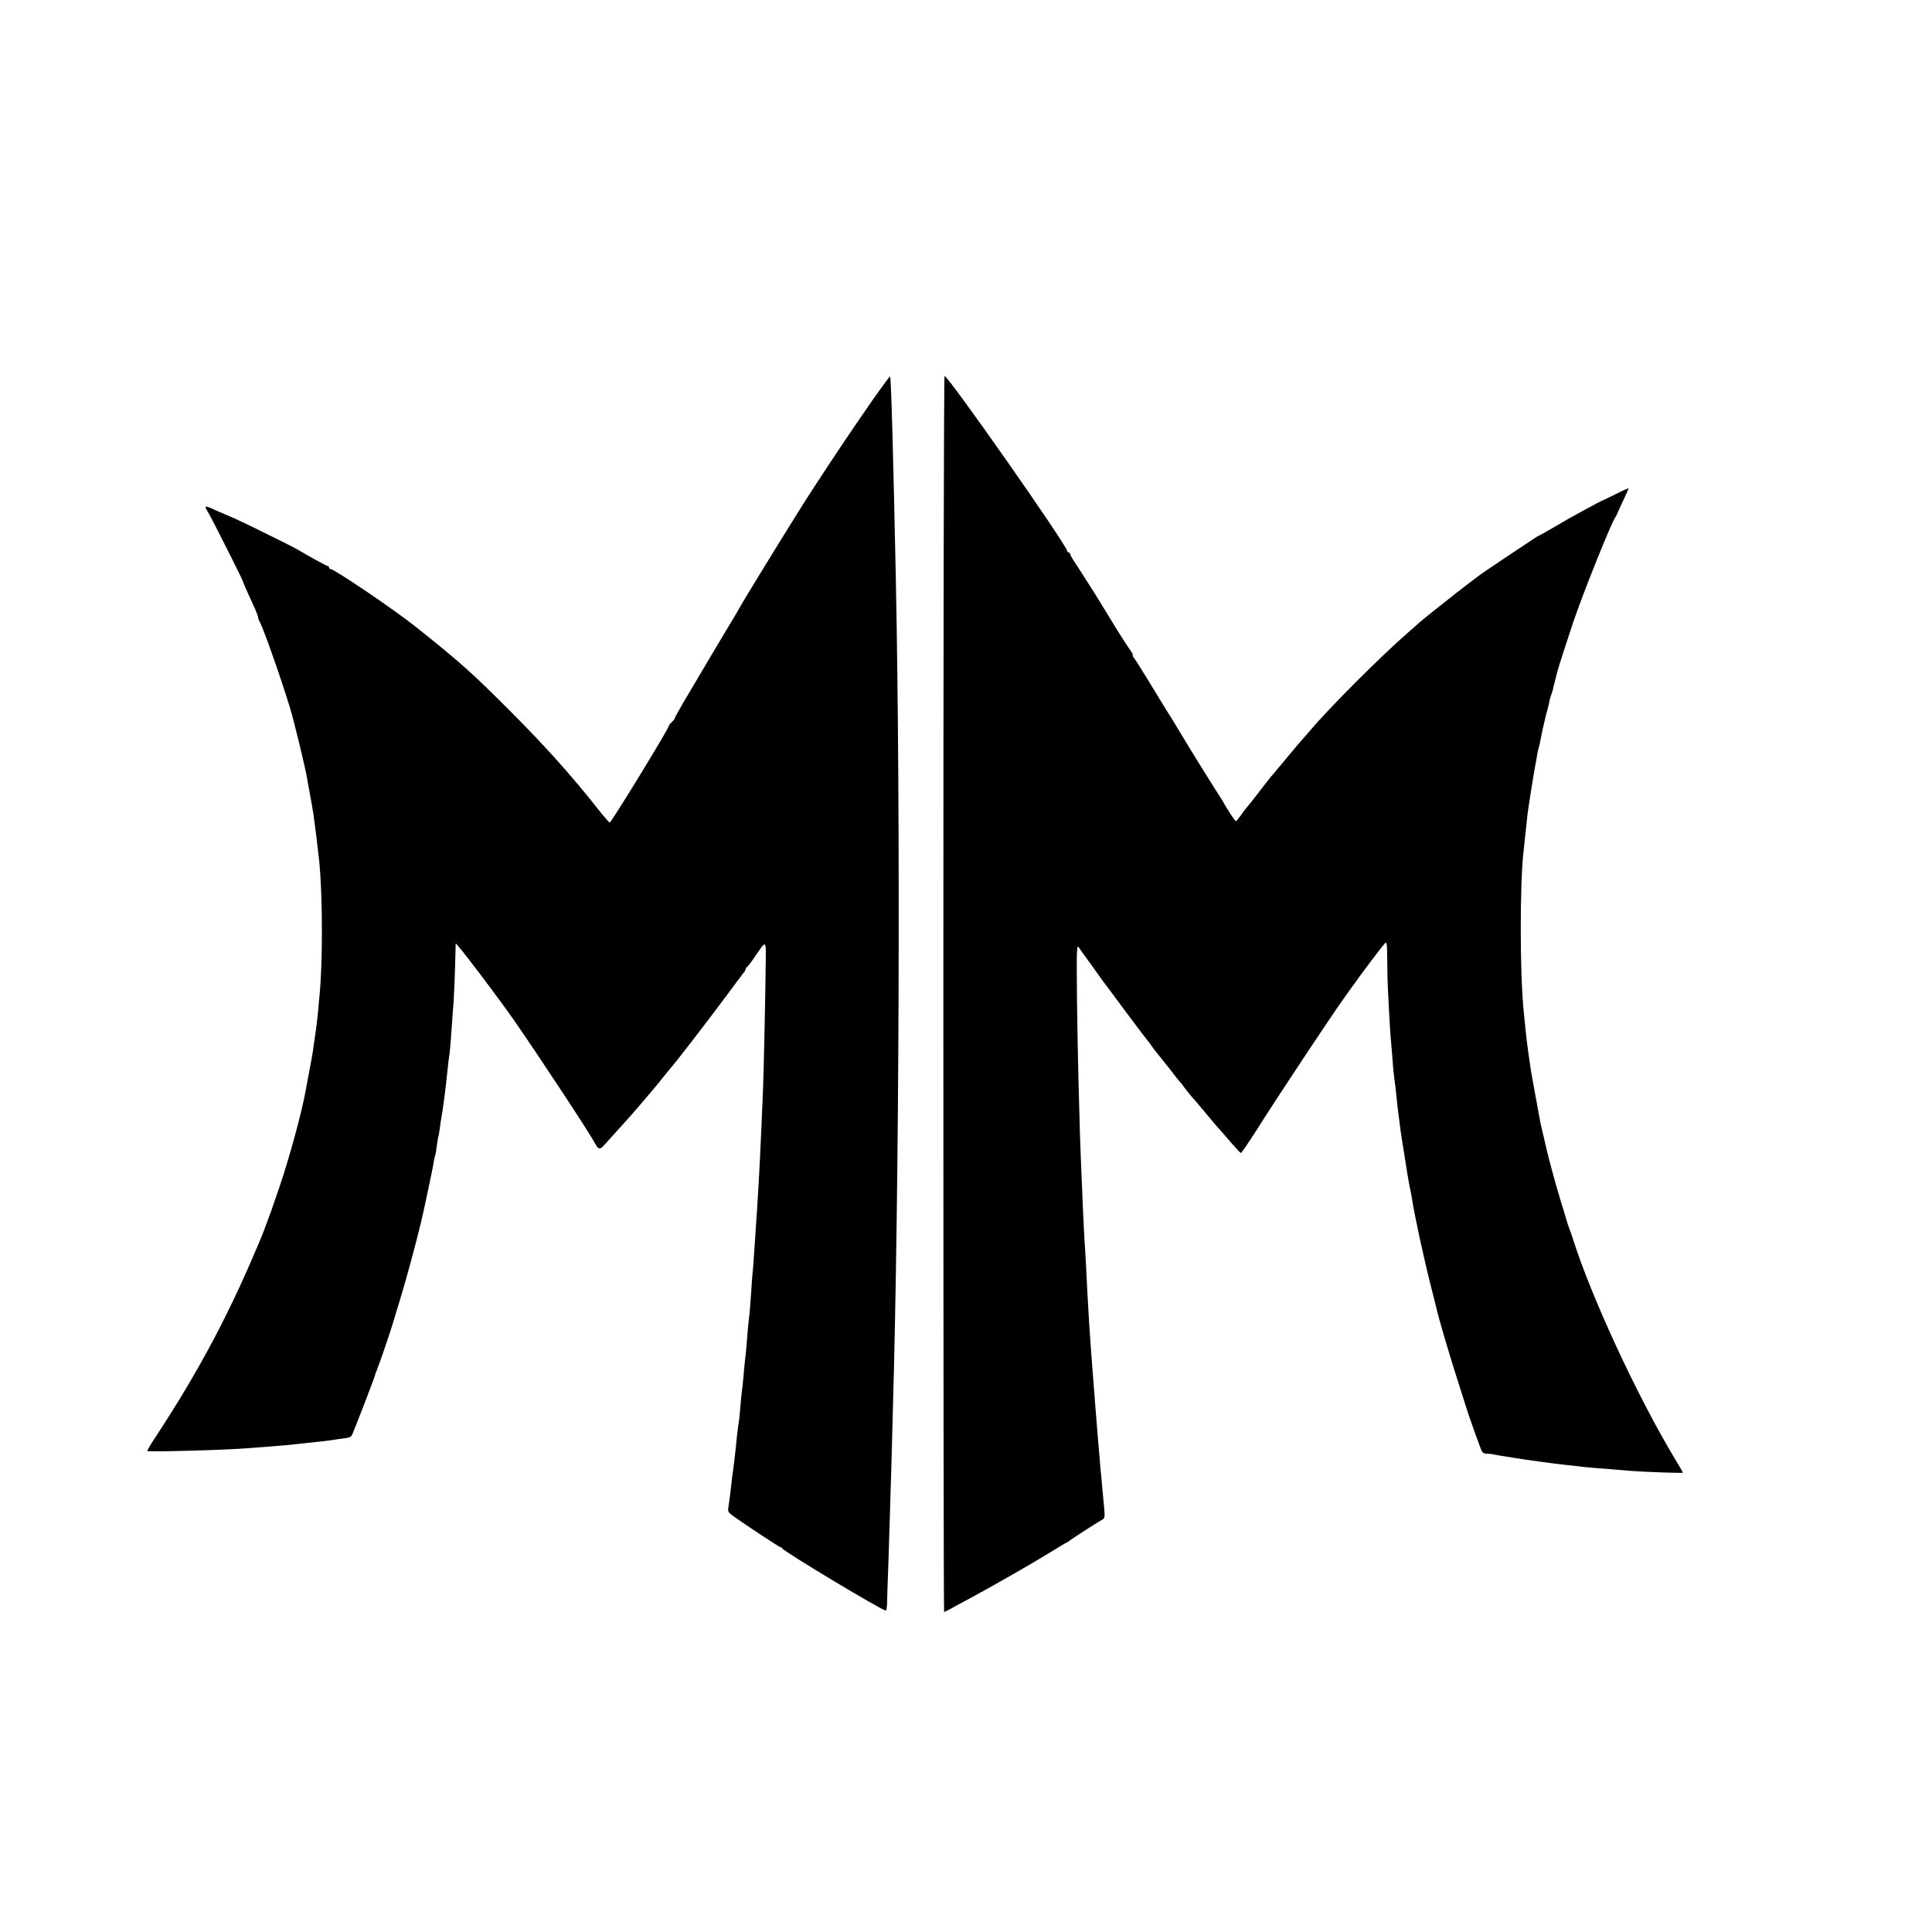 <?xml version="1.0" standalone="no"?>
<!DOCTYPE svg PUBLIC "-//W3C//DTD SVG 20010904//EN"
 "http://www.w3.org/TR/2001/REC-SVG-20010904/DTD/svg10.dtd">
<svg version="1.0" xmlns="http://www.w3.org/2000/svg"
 width="1280pt" height="1280pt" viewBox="0 0 1280 1280"
 preserveAspectRatio="xMidYMid meet">
<g transform="translate(0,1280) scale(0.1,-0.1)"
fill="#000000" stroke="none">
<path d="M5773 10138 c-158 -227 -357 -526 -484 -729 -153 -245 -370 -599
-391 -639 -11 -19 -41 -71 -68 -115 -26 -44 -75 -124 -107 -179 -32 -54 -65
-110 -74 -125 -9 -14 -25 -42 -36 -61 -11 -19 -48 -81 -82 -138 -33 -57 -61
-107 -61 -111 0 -4 -9 -16 -20 -26 -11 -10 -20 -22 -20 -27 0 -16 -380 -638
-391 -638 -3 0 -37 39 -75 87 -174 221 -354 422 -579 647 -256 257 -324 318
-625 559 -138 111 -545 387 -570 387 -6 0 -10 5 -10 10 0 6 -4 10 -9 10 -7 0
-131 68 -201 110 -22 14 -348 175 -400 198 -25 11 -63 28 -85 37 -22 9 -59 25
-82 36 -49 21 -51 18 -21 -31 23 -38 228 -445 228 -453 0 -3 14 -36 31 -74 17
-37 39 -87 50 -110 10 -24 19 -47 19 -53 0 -6 4 -18 10 -28 25 -45 132 -347
200 -567 28 -91 107 -418 115 -475 1 -8 6 -33 10 -55 14 -74 15 -80 21 -115 3
-19 7 -46 10 -60 6 -38 32 -247 39 -315 23 -239 24 -674 1 -900 -2 -22 -7 -71
-10 -110 -4 -38 -9 -81 -11 -95 -2 -14 -9 -61 -15 -105 -9 -68 -20 -128 -46
-262 -2 -13 -6 -33 -8 -45 -26 -146 -111 -457 -176 -646 -28 -81 -52 -151 -54
-157 -2 -5 -8 -23 -15 -40 -6 -16 -16 -43 -22 -60 -6 -16 -15 -39 -19 -50
-206 -502 -415 -897 -707 -1342 -34 -50 -59 -94 -57 -96 8 -8 512 6 664 18 25
2 83 6 130 10 95 7 151 12 225 21 28 3 70 7 95 10 25 2 61 7 80 9 19 3 53 8
75 11 71 9 77 10 86 25 11 20 150 380 154 399 2 8 4 16 5 18 2 1 3 5 5 10 1 4
5 14 8 22 12 27 89 254 102 300 7 25 30 99 50 165 38 125 104 369 135 500 17
73 16 68 48 220 17 77 33 157 36 179 4 21 8 41 10 45 2 3 7 30 10 60 4 29 8
56 10 60 2 3 6 29 10 56 3 28 8 61 11 74 10 51 29 203 40 311 3 36 8 75 10 86
4 20 9 68 20 229 2 28 6 88 10 135 3 47 8 153 10 235 2 83 4 152 4 154 2 11
277 -351 391 -515 178 -257 501 -748 535 -814 18 -35 31 -37 54 -11 15 17 132
147 175 194 20 22 77 89 156 182 19 23 49 59 65 80 17 21 35 43 40 49 34 37
222 280 368 476 59 80 114 153 122 163 8 9 15 21 15 26 0 5 4 11 8 13 4 2 28
32 52 68 79 115 75 117 73 -38 -2 -217 -13 -726 -18 -847 -6 -150 -16 -365
-20 -450 -2 -38 -6 -115 -9 -170 -3 -55 -8 -136 -11 -180 -3 -44 -8 -111 -10
-150 -3 -38 -7 -104 -10 -145 -2 -41 -7 -97 -10 -125 -2 -27 -7 -90 -10 -140
-3 -49 -8 -106 -10 -125 -6 -43 -14 -135 -20 -215 -3 -33 -7 -76 -10 -95 -2
-19 -7 -68 -10 -108 -4 -41 -8 -82 -10 -91 -2 -10 -6 -55 -10 -102 -4 -46 -8
-91 -10 -100 -4 -19 -13 -92 -20 -169 -8 -71 -14 -125 -19 -159 -3 -14 -7 -53
-11 -86 -6 -59 -12 -104 -20 -156 -4 -20 2 -31 27 -49 68 -50 310 -210 318
-210 4 0 10 -3 12 -8 9 -20 661 -412 686 -412 4 0 9 21 9 47 0 27 4 136 8 243
3 107 8 249 10 315 2 66 6 215 10 330 3 116 8 284 10 375 43 1495 52 3961 20
5530 -17 818 -31 1330 -38 1336 -2 2 -58 -74 -124 -168z"/>
<path d="M6250 6215 c0 -2252 2 -4095 5 -4095 2 0 19 8 37 18 18 10 78 43 133
72 83 45 243 134 390 220 17 9 79 47 139 83 59 37 110 67 113 67 2 0 9 5 16
10 16 14 187 124 215 139 22 12 23 16 17 84 -4 40 -8 88 -10 107 -2 19 -6 64
-9 100 -4 36 -9 91 -11 123 -3 31 -7 83 -10 115 -8 96 -26 323 -40 507 -15
189 -28 402 -39 635 -3 63 -8 147 -11 185 -2 39 -7 129 -10 200 -3 72 -8 180
-10 240 -3 61 -7 178 -10 260 -2 83 -7 247 -10 365 -3 118 -8 368 -10 555 -3
294 -1 337 11 320 8 -11 22 -31 31 -44 23 -31 109 -151 125 -174 7 -10 21 -28
30 -40 9 -12 72 -96 139 -187 68 -91 126 -167 129 -170 3 -3 17 -21 30 -40 13
-19 27 -37 30 -40 3 -3 39 -48 80 -100 40 -52 76 -97 79 -100 4 -3 18 -21 33
-42 15 -20 33 -42 40 -50 7 -7 47 -53 88 -103 41 -49 84 -101 97 -114 12 -13
48 -55 80 -92 32 -37 61 -68 64 -68 4 -1 53 72 110 161 133 211 488 746 565
853 7 11 31 43 51 72 21 28 45 61 53 73 32 46 161 216 175 230 13 12 15 -1 16
-110 0 -69 2 -154 4 -190 7 -141 16 -307 20 -340 2 -19 6 -72 10 -116 5 -77 8
-107 20 -194 2 -19 7 -62 10 -95 3 -33 8 -71 10 -85 2 -14 6 -45 9 -70 4 -38
14 -100 42 -275 4 -28 12 -76 20 -120 2 -11 6 -33 10 -48 3 -16 7 -38 9 -50
17 -112 77 -390 131 -602 14 -55 27 -107 29 -115 13 -63 87 -316 161 -545 26
-82 49 -154 51 -160 3 -11 63 -180 83 -232 9 -26 18 -33 38 -34 15 0 34 -2 42
-4 8 -2 33 -6 55 -10 22 -3 65 -10 95 -15 51 -8 88 -14 172 -25 77 -11 106
-14 158 -20 30 -3 71 -8 90 -10 19 -3 64 -7 100 -10 64 -5 146 -12 245 -20 84
-7 345 -16 345 -12 0 2 -24 44 -54 93 -250 416 -553 1070 -676 1459 -7 22 -16
49 -21 60 -7 17 -16 46 -26 80 -1 6 -14 48 -29 95 -23 76 -50 170 -60 210 -2
8 -11 42 -20 75 -9 33 -22 89 -30 125 -8 36 -17 74 -20 85 -3 11 -7 29 -9 40
-2 11 -17 92 -33 180 -17 88 -33 183 -36 210 -4 28 -9 61 -11 75 -7 49 -15
116 -20 168 -3 28 -7 73 -10 100 -26 255 -26 849 -1 1062 4 33 7 62 22 204 3
33 7 67 9 75 2 15 12 76 20 131 6 40 15 91 25 150 6 30 13 69 15 85 3 17 8 38
11 47 3 10 8 30 10 45 3 16 10 48 15 73 6 25 12 52 14 60 1 8 8 35 15 60 7 25
14 55 16 67 2 12 8 33 13 45 5 13 9 25 9 28 0 3 5 25 12 50 7 25 13 52 15 60
5 23 52 170 107 335 66 195 247 646 278 695 6 8 13 22 16 30 3 8 21 48 40 88
19 40 34 75 34 77 0 2 -37 -14 -82 -37 -46 -23 -85 -42 -88 -43 -3 0 -16 -7
-30 -14 -14 -8 -63 -34 -110 -59 -47 -25 -129 -72 -183 -104 -55 -32 -101 -58
-103 -58 -3 0 -17 -9 -32 -19 -15 -10 -97 -65 -182 -121 -85 -57 -167 -112
-182 -124 -15 -11 -48 -37 -74 -56 -58 -43 -305 -240 -320 -254 -6 -6 -42 -38
-80 -71 -179 -156 -517 -494 -644 -645 -12 -14 -33 -38 -48 -55 -15 -16 -65
-75 -110 -130 -46 -55 -91 -109 -101 -120 -9 -11 -46 -58 -81 -104 -36 -47
-72 -92 -80 -101 -8 -8 -26 -32 -40 -53 -14 -20 -28 -37 -32 -37 -6 0 -55 74
-83 125 -6 11 -27 45 -47 75 -50 78 -113 180 -178 286 -95 158 -135 223 -155
254 -12 19 -62 100 -110 180 -49 80 -95 153 -103 163 -8 9 -12 17 -7 17 4 0
-4 15 -17 33 -13 17 -55 83 -94 145 -38 62 -78 128 -89 146 -60 98 -143 228
-176 278 -22 31 -39 62 -39 67 0 6 -4 11 -10 11 -5 0 -10 5 -10 10 0 35 -786
1157 -812 1159 -5 1 -8 -1842 -8 -4094z"/>
</g>
</svg>
